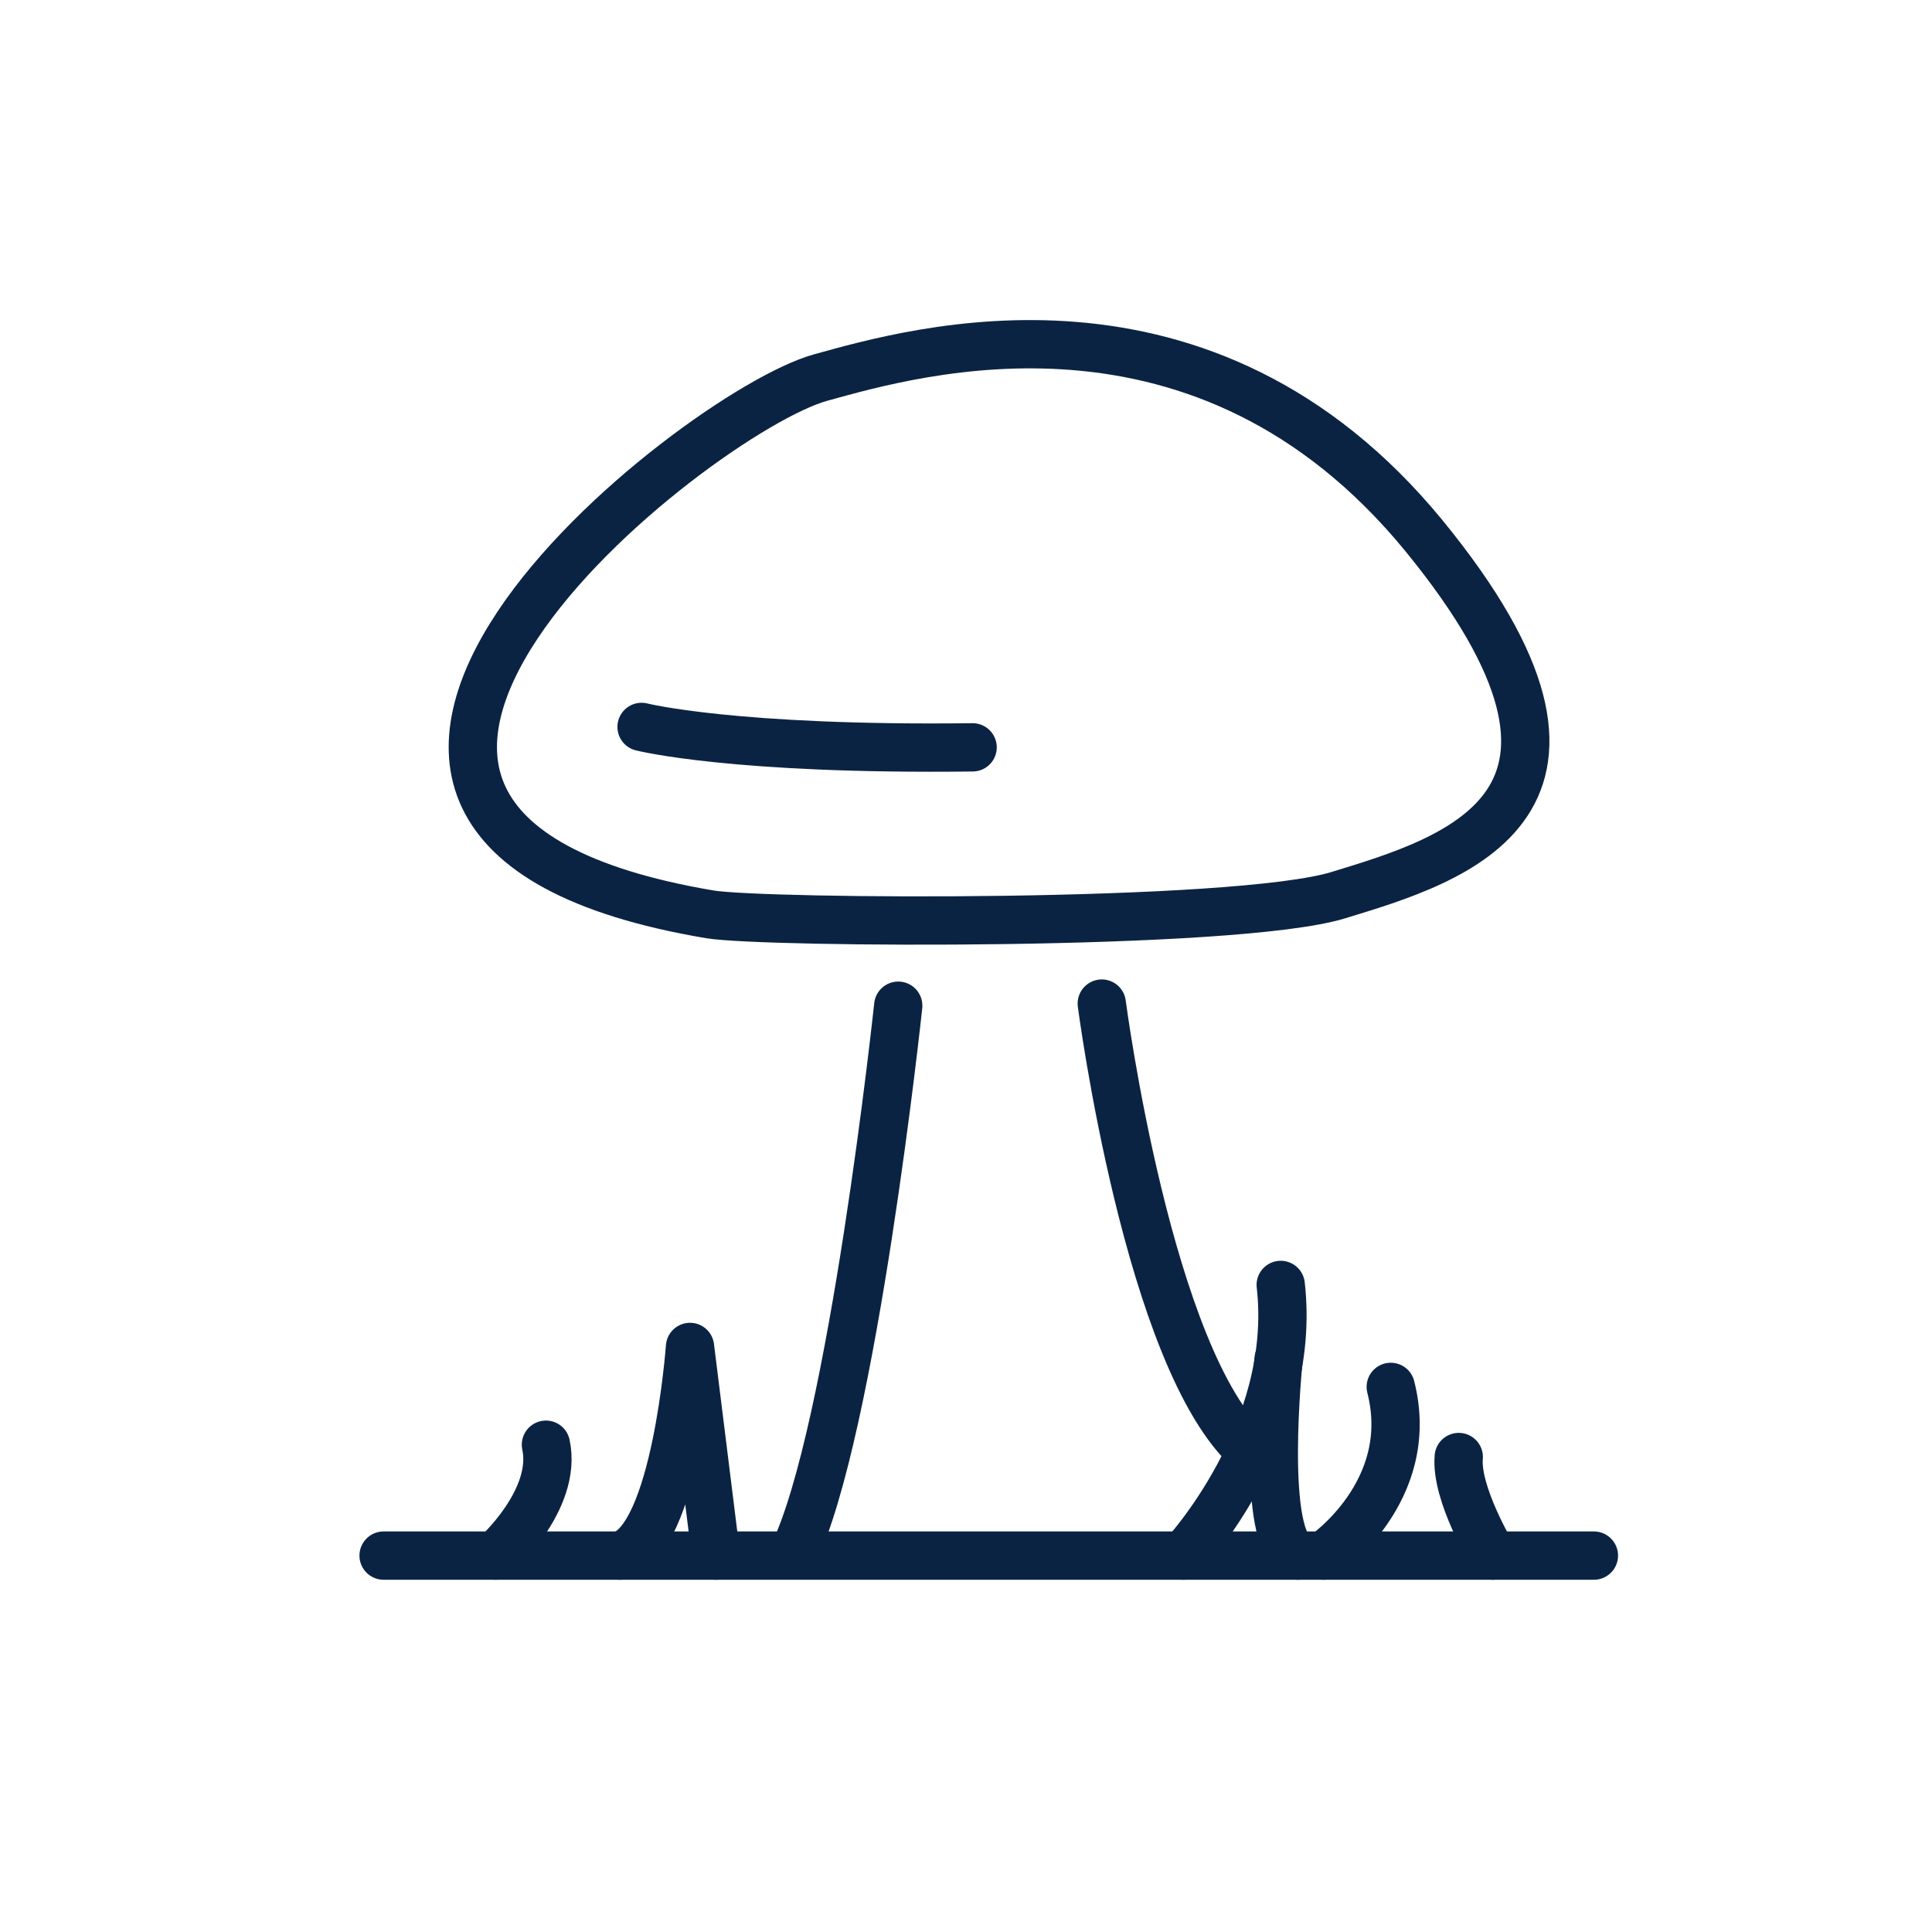 <svg width="40" height="40" viewBox="0 0 40 40" fill="none" xmlns="http://www.w3.org/2000/svg">
<path d="M14.7 18.931C15.808 19.115 25.557 19.186 27.703 18.535C30.123 17.796 34.029 16.652 29.481 11.091C24.923 5.531 18.958 7.273 16.987 7.818C14.383 8.54 3.622 17.065 14.7 18.931Z" stroke="#0B2343" stroke-linecap="round" stroke-linejoin="round"/>
<path d="M13.283 15.05C13.283 15.05 15.183 15.534 20.137 15.473" stroke="#0B2343" stroke-linecap="round" stroke-linejoin="round"/>
<path d="M18.597 20.822C18.597 20.822 17.656 29.656 16.415 32.199" stroke="#0B2343" stroke-linecap="round" stroke-linejoin="round"/>
<path d="M22.811 20.778C22.811 20.778 23.779 28.186 25.891 30.043" stroke="#0B2343" stroke-linecap="round" stroke-linejoin="round"/>
<path d="M7.942 32.207H33" stroke="#0B2343" stroke-linecap="round" stroke-linejoin="round"/>
<path d="M24.501 32.207C24.501 32.207 26.868 29.673 26.516 26.603" stroke="#0B2343" stroke-linecap="round" stroke-linejoin="round"/>
<path d="M27.404 32.207C27.404 32.207 29.349 30.887 28.794 28.714" stroke="#0B2343" stroke-linecap="round" stroke-linejoin="round"/>
<path d="M14.823 32.207L14.286 27.887C14.286 27.887 13.996 31.882 12.843 32.207" stroke="#0B2343" stroke-linecap="round" stroke-linejoin="round"/>
<path d="M10.256 32.207C10.256 32.207 11.55 31.055 11.303 29.911" stroke="#0B2343" stroke-linecap="round" stroke-linejoin="round"/>
<path d="M30.906 32.207C30.906 32.207 30.132 30.923 30.202 30.166" stroke="#0B2343" stroke-linecap="round" stroke-linejoin="round"/>
<path d="M26.472 28.142C26.472 28.142 26.076 31.943 26.868 32.207" stroke="#0B2343" stroke-linecap="round" stroke-linejoin="round"/>
</svg>
